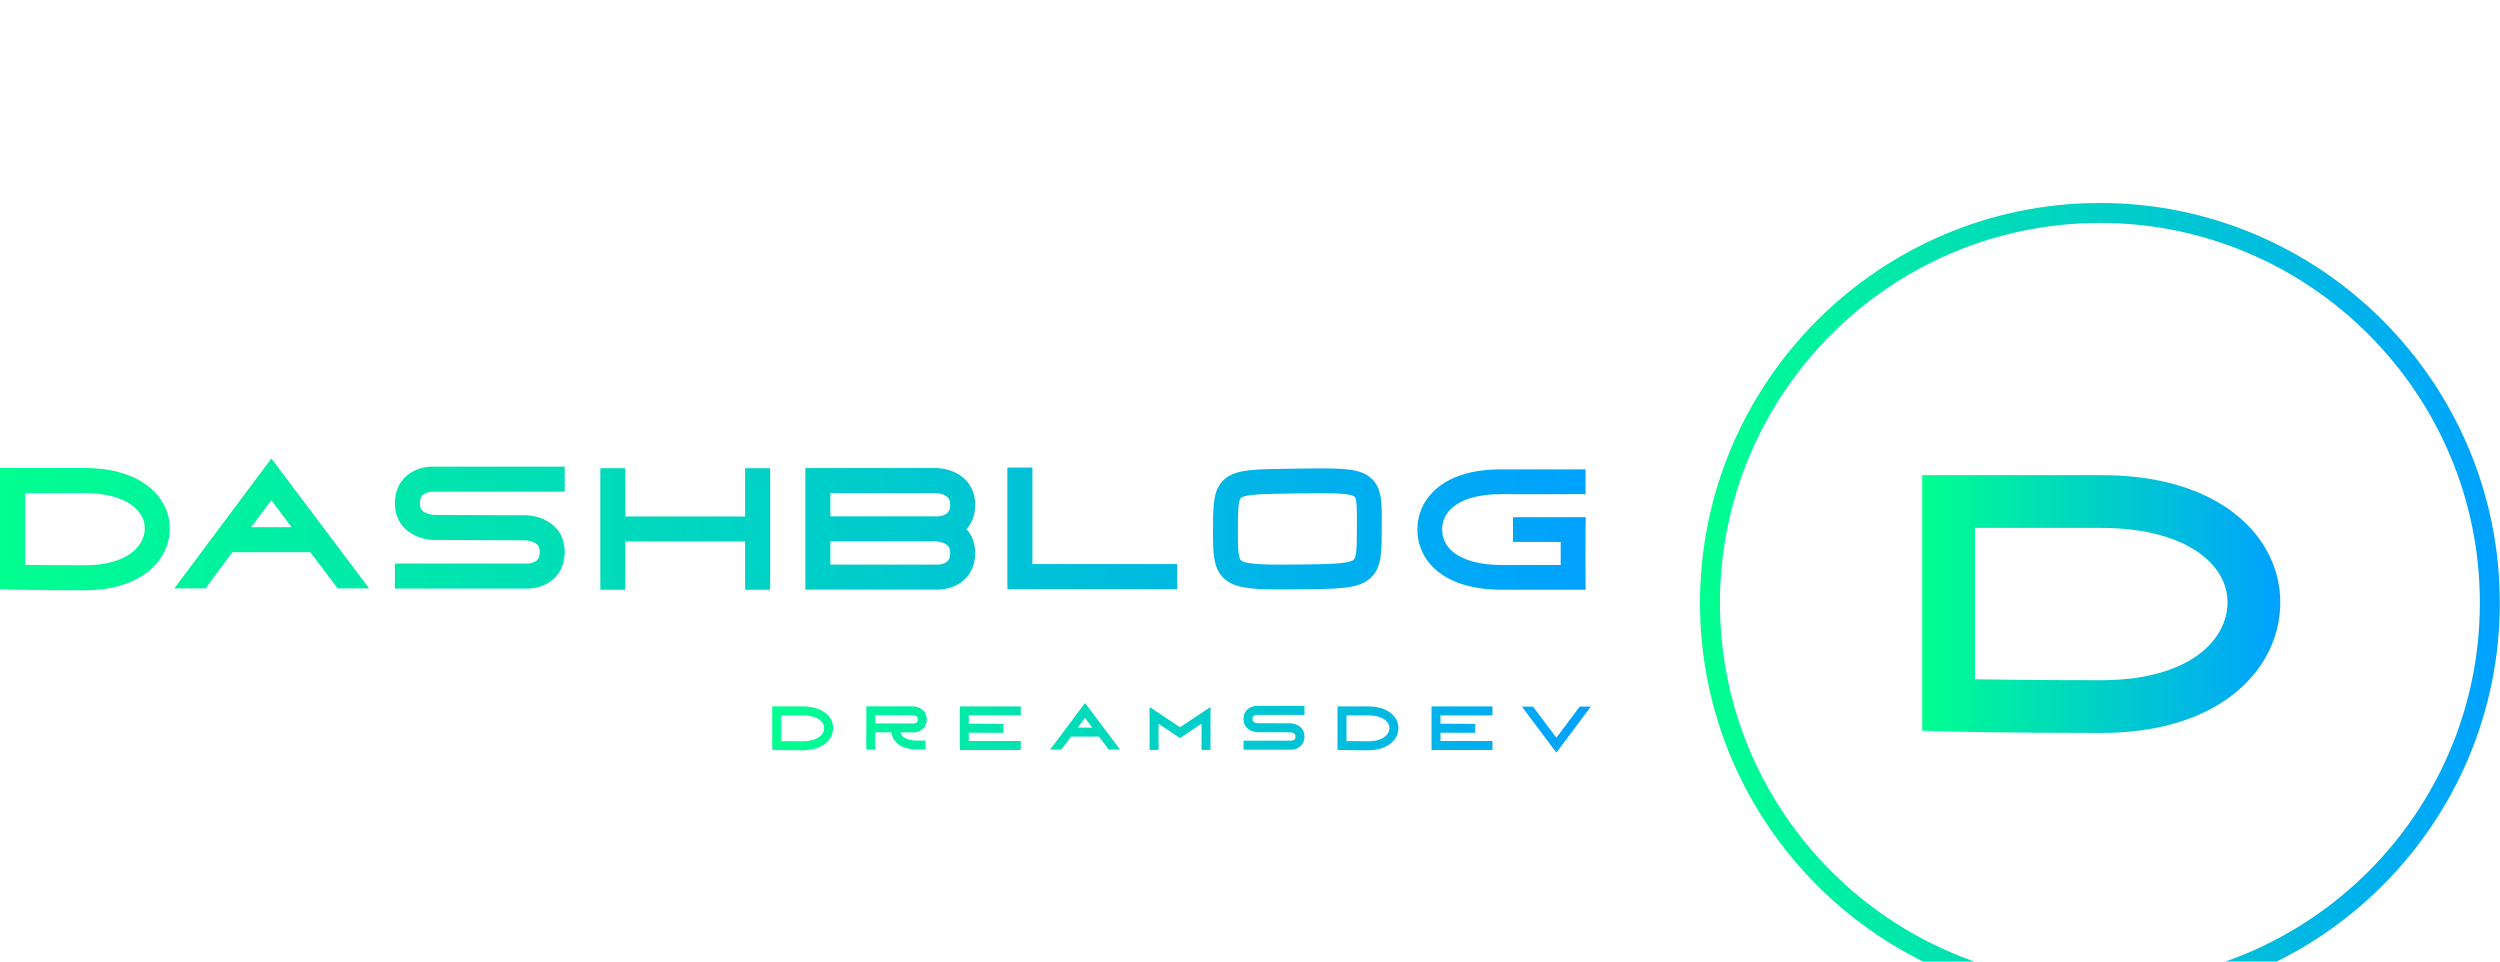 <svg width="130" height="144" viewBox="0 0 450 100" class="css-1j8o68f" style="overflow: unset; height: 50px; display: block;}">
            <defs id="SvgjsDefs3114">
              <linearGradient id="SvgjsLinearGradient3123">
                <stop id="SvgjsStop3124" stop-color="#00ff8f" offset="0"></stop>
                <stop id="SvgjsStop3125" stop-color="#00a1ff" offset="1"></stop>
              </linearGradient>
              <linearGradient id="SvgjsLinearGradient3126">
                <stop id="SvgjsStop3127" stop-color="#00ff8f" offset="0"></stop>
                <stop id="SvgjsStop3128" stop-color="#00a1ff" offset="1"></stop>
              </linearGradient>
              <linearGradient id="SvgjsLinearGradient3129">
                <stop id="SvgjsStop3130" stop-color="#00ff8f" offset="0"></stop>
                <stop id="SvgjsStop3131" stop-color="#00a1ff" offset="1"></stop>
              </linearGradient>
              <linearGradient id="SvgjsLinearGradient3132">
                <stop id="SvgjsStop3133" stop-color="#00ff8f" offset="0"></stop>
                <stop id="SvgjsStop3134" stop-color="#00a1ff" offset="1"></stop>
              </linearGradient>
            </defs>
            <g id="SvgjsG3115" featurekey="symbolContainer" transform="matrix(0.718,0,0,0.718,306,0)" fill="url(#SvgjsLinearGradient3123)">
              <path xmlns="http://www.w3.org/2000/svg" d="M100.254 0C44.974 0 0 44.974 0 100.254s44.974 100.254 100.254 100.254c55.28 0 100.254-44.974 100.254-100.254S155.534 0 100.254 0zm0 195.508C47.731 195.508 5 152.777 5 100.254S47.731 5 100.254 5s95.254 42.73 95.254 95.254-42.731 95.254-95.254 95.254z"></path>
            </g>
            <g id="SvgjsG3116" featurekey="monogramFeature-0" transform="matrix(1.348,0,0,1.348,339.247,14.195)" fill="url(#SvgjsLinearGradient3126)">
              <path d="M48.46 32.482 c2.867 2.908 4.415 6.634 4.36 10.491 c-0.069 4.774 -2.37 9.131 -6.48 12.268 c-4.281 3.267 -10.306 4.994 -17.425 4.994 c-13.586 0 -20.424 -0.2 -20.491 -0.202 l-3.416 -0.102 l0 -34.119 l23.907 0 c10.718 0 16.544 3.627 19.544 6.671 z M28.915 53.191 c11.546 0 16.789 -5.183 16.862 -10.319 c0.028 -1.985 -0.779 -3.868 -2.334 -5.446 c-2.907 -2.949 -8.066 -4.572 -14.529 -4.572 l-16.864 0 l0 20.211 c3.27 0.057 8.889 0.126 16.864 0.126 z"></path>
            </g>
            <g id="SvgjsG3117" featurekey="nameFeature-0" transform="matrix(0.959,0,0,0.959,-3.202,31.206)" fill="url(#SvgjsLinearGradient3129)">
              <path d="M32.306 21.654 c1.911 1.939 2.944 4.423 2.907 6.994 c-0.046 3.183 -1.58 6.087 -4.32 8.178 c-2.854 2.178 -6.871 3.329 -11.616 3.329 c-9.058 0 -13.616 -0.133 -13.661 -0.135 l-2.277 -0.068 l0 -22.746 l15.938 0 c7.146 0 11.03 2.418 13.03 4.447 z M19.277 35.461 c7.697 0 11.192 -3.455 11.242 -6.879 c0.019 -1.323 -0.519 -2.579 -1.556 -3.631 c-1.938 -1.966 -5.378 -3.048 -9.686 -3.048 l-11.243 0 l0 13.474 c2.18 0.038 5.926 0.084 11.243 0.084 z M54.271 15.421 l18.353 24.38 l-5.902 0 l-5.132 -6.795 l-14.639 0 l-5.057 6.795 l-5.835 0 z M50.472 28.311 l7.597 0 l-3.798 -5.064 z M83.036 22.009 c-0.436 0.241 -0.882 0.646 -0.882 1.819 c0 0.914 0.296 1.414 1.055 1.782 c0.768 0.372 1.624 0.399 1.667 0.4 l17.067 0.067 c2.966 0 7.391 1.832 7.391 6.878 s-4.113 6.878 -6.878 6.878 l-24.997 0 l0 -4.695 l24.977 0 c0.205 -0.007 0.816 -0.084 1.32 -0.363 c0.437 -0.241 0.883 -0.646 0.883 -1.819 c0 -0.914 -0.296 -1.414 -1.055 -1.782 c-0.765 -0.371 -1.621 -0.399 -1.669 -0.4 l-17.056 -0.076 l0 0.009 c-2.975 0 -7.401 -1.832 -7.401 -6.878 s4.113 -6.878 6.878 -6.878 l24.997 0 l0 4.695 l-24.976 0 c-0.205 0.007 -0.817 0.084 -1.321 0.363 z M143.198 17.234 l4.695 0 l0 22.815 l-4.695 0 l0 -9.06 l-22.484 0 l0 9.06 l-4.695 0 l0 -22.815 l4.695 0 l0 9.06 l22.484 0 l0 -9.06 z M186.374 24.085 c0 2.016 -0.658 3.518 -1.623 4.596 c0.97 1.067 1.623 2.528 1.623 4.464 c0 5.046 -4.113 6.878 -6.878 6.878 l-24.997 0 l0 -22.815 l24.474 0 c2.975 0 7.401 1.832 7.401 6.878 z M180.796 34.964 c0.436 -0.241 0.882 -0.646 0.882 -1.819 c0 -0.943 -0.319 -1.454 -1.139 -1.821 c-0.745 -0.334 -1.558 -0.361 -1.566 -0.361 l-19.779 0 l0 4.364 l20.281 0 c0.205 -0.007 0.817 -0.084 1.321 -0.363 z M180.796 25.904 c0.436 -0.241 0.882 -0.646 0.882 -1.819 c0 -0.943 -0.319 -1.454 -1.139 -1.821 c-0.745 -0.334 -1.558 -0.361 -1.566 -0.361 l-19.779 0 l0 4.364 l20.281 0 c0.205 -0.007 0.817 -0.084 1.321 -0.363 z M197.114 35.238 l27.18 0 l0 4.695 l-31.875 0 l0 -22.815 l4.695 0 l0 18.119 z M260.889 19.299 c1.835 1.82 1.82 4.452 1.797 8.436 c-0.002 0.297 -0.003 0.604 -0.005 0.922 c-0.009 2.365 -0.015 4.073 -0.263 5.514 c-0.211 1.228 -0.699 2.999 -2.487 4.191 c-2.264 1.509 -5.646 1.543 -13.056 1.617 c-1.157 0.012 -2.224 0.02 -3.209 0.02 c-5.871 0 -8.822 -0.311 -10.708 -2.184 c-1.964 -1.951 -1.953 -4.825 -1.937 -9.175 c0.018 -4.854 0.029 -7.783 2.489 -9.602 c2.123 -1.569 5.206 -1.61 11.96 -1.701 l1.348 -0.019 c8.418 -0.12 11.902 -0.17 14.071 1.98 z M258.023 27.708 c0.013 -2.29 0.027 -4.658 -0.417 -5.098 c-0.551 -0.546 -3.025 -0.673 -6.317 -0.673 c-1.355 0 -2.848 0.021 -4.404 0.044 l-1.352 0.019 c-4.839 0.065 -8.335 0.112 -9.25 0.788 c-0.578 0.427 -0.587 2.949 -0.598 5.869 c-0.01 2.712 -0.02 5.273 0.56 5.85 c0.911 0.905 5.828 0.856 10.583 0.809 c5.46 -0.054 9.406 -0.094 10.516 -0.834 c0.654 -0.436 0.662 -2.703 0.674 -5.842 c0.001 -0.321 0.003 -0.632 0.005 -0.932 z M300.939 28.789 c-0.04 2.731 -0 8.86 0 8.922 l0.015 2.34 l-15.796 0 c-4.747 0 -8.718 -1.062 -11.483 -3.071 c-2.771 -2.013 -4.297 -4.934 -4.297 -8.224 c0 -2.728 1.029 -5.193 2.977 -7.126 c2.789 -2.768 7.221 -4.212 12.82 -4.169 c3.415 0.025 13.333 0 13.433 0 l2.324 -0.006 l0.012 4.649 l-2.324 0.006 c-0.1 0 -10.041 0.025 -13.479 0 c-4.275 -0.034 -7.648 0.97 -9.511 2.82 c-1.064 1.056 -1.603 2.344 -1.603 3.827 c0 4.099 4.265 6.646 11.132 6.646 l11.12 0 c-0.005 -1.274 -0.009 -2.879 -0.005 -4.322 l-8.954 0 l0 -4.649 l13.654 0 z"></path>
            </g>
            <g id="SvgjsG3118" featurekey="sloganFeature-0" transform="matrix(0.688,0,0,0.688,137.852,84.694)" fill="url(#SvgjsLinearGradient3132)">
              <path d="M16.153 10.827 c0.956 0.969 1.472 2.211 1.453 3.497 c-0.023 1.591 -0.79 3.044 -2.16 4.089 c-1.427 1.089 -3.435 1.665 -5.808 1.665 c-4.529 0 -6.808 -0.067 -6.83 -0.067 l-1.139 -0.034 l0 -11.373 l7.969 0 c3.573 0 5.515 1.209 6.515 2.224 z M9.638 17.73 c3.849 0 5.596 -1.728 5.621 -3.44 c0.009 -0.662 -0.26 -1.289 -0.778 -1.815 c-0.969 -0.983 -2.689 -1.524 -4.843 -1.524 l-5.621 0 l0 6.737 c1.09 0.019 2.963 0.042 5.621 0.042 z M40.599 17.557 l1.162 -0.017 l0.035 2.324 l-1.162 0.017 c-0.181 0.003 -0.385 0.006 -0.609 0.006 c-1.614 0 -4.203 -0.16 -5.838 -1.771 c-0.728 -0.717 -1.187 -1.629 -1.37 -2.72 l-4.205 0 l-0.017 4.49 l-2.325 -0.009 l0.037 -10.127 l0 -1.163 l0.004 0 l0 -0.004 l1.161 0.004 l10.951 0 c1.473 0 3.664 0.907 3.664 3.405 c0 2.498 -2.036 3.405 -3.405 3.405 l-3.483 0 c0.125 0.425 0.328 0.779 0.617 1.064 c1.169 1.151 3.608 1.115 4.78 1.097 z M28.633 13.071 l10.041 -0 c0.101 -0.004 0.404 -0.042 0.654 -0.18 c0.216 -0.12 0.437 -0.32 0.437 -0.901 c0 -0.467 -0.158 -0.72 -0.564 -0.902 c-0.369 -0.165 -0.772 -0.179 -0.775 -0.179 l-9.792 0 l0 2.161 z M66.691 10.951 l-13.59 0 l0 2.186 l9.064 0.034 l-0.009 2.348 l-9.056 -0.034 l0 2.178 l13.59 0 l0 2.348 l-15.938 0 l0 -11.407 l15.938 0 l0 2.348 z M83.501 7.711 l9.177 12.19 l-2.951 0 l-2.566 -3.397 l-7.32 0 l-2.529 3.397 l-2.918 0 z M81.602 14.156 l3.798 0 l-1.899 -2.532 z M108.366 14.063 l7.969 -5.313 l0 11.25 l-2.348 0 l0 -6.863 l-5.621 3.747 l-5.621 -3.747 l0 6.863 l-2.348 0 l0 -11.25 z M127.768 11.005 c-0.218 0.121 -0.441 0.323 -0.441 0.91 c0 0.457 0.148 0.707 0.527 0.891 c0.384 0.186 0.812 0.2 0.834 0.2 l8.533 0.033 c1.483 0 3.696 0.916 3.696 3.439 s-2.056 3.439 -3.439 3.439 l-12.499 0 l0 -2.348 l12.488 0 c0.102 -0.004 0.408 -0.042 0.66 -0.182 c0.218 -0.121 0.441 -0.323 0.441 -0.91 c0 -0.457 -0.148 -0.707 -0.527 -0.891 c-0.383 -0.185 -0.81 -0.199 -0.834 -0.2 l-8.528 -0.038 l0 0.005 c-1.488 0 -3.7 -0.916 -3.7 -3.439 s2.056 -3.439 3.439 -3.439 l12.499 0 l0 2.348 l-12.488 0 c-0.102 0.004 -0.408 0.042 -0.66 0.182 z M164.045 10.827 c0.956 0.969 1.472 2.211 1.453 3.497 c-0.023 1.591 -0.79 3.044 -2.16 4.089 c-1.427 1.089 -3.435 1.665 -5.808 1.665 c-4.529 0 -6.808 -0.067 -6.83 -0.067 l-1.139 -0.034 l0 -11.373 l7.969 0 c3.573 0 5.515 1.209 6.515 2.224 z M157.53 17.73 c3.849 0 5.596 -1.728 5.621 -3.44 c0.009 -0.662 -0.26 -1.289 -0.778 -1.815 c-0.969 -0.983 -2.689 -1.524 -4.843 -1.524 l-5.621 0 l0 6.737 c1.09 0.019 2.963 0.042 5.621 0.042 z M190.101 10.951 l-13.59 0 l0 2.186 l9.064 0.034 l-0.009 2.348 l-9.056 -0.034 l0 2.178 l13.59 0 l0 2.348 l-15.938 0 l0 -11.407 l15.938 0 l0 2.348 z M212.935 8.662 l2.906 0 l-9.017 12.023 l-9.018 -12.023 l2.906 0 l6.112 8.149 z"></path>
            </g>
          </svg>